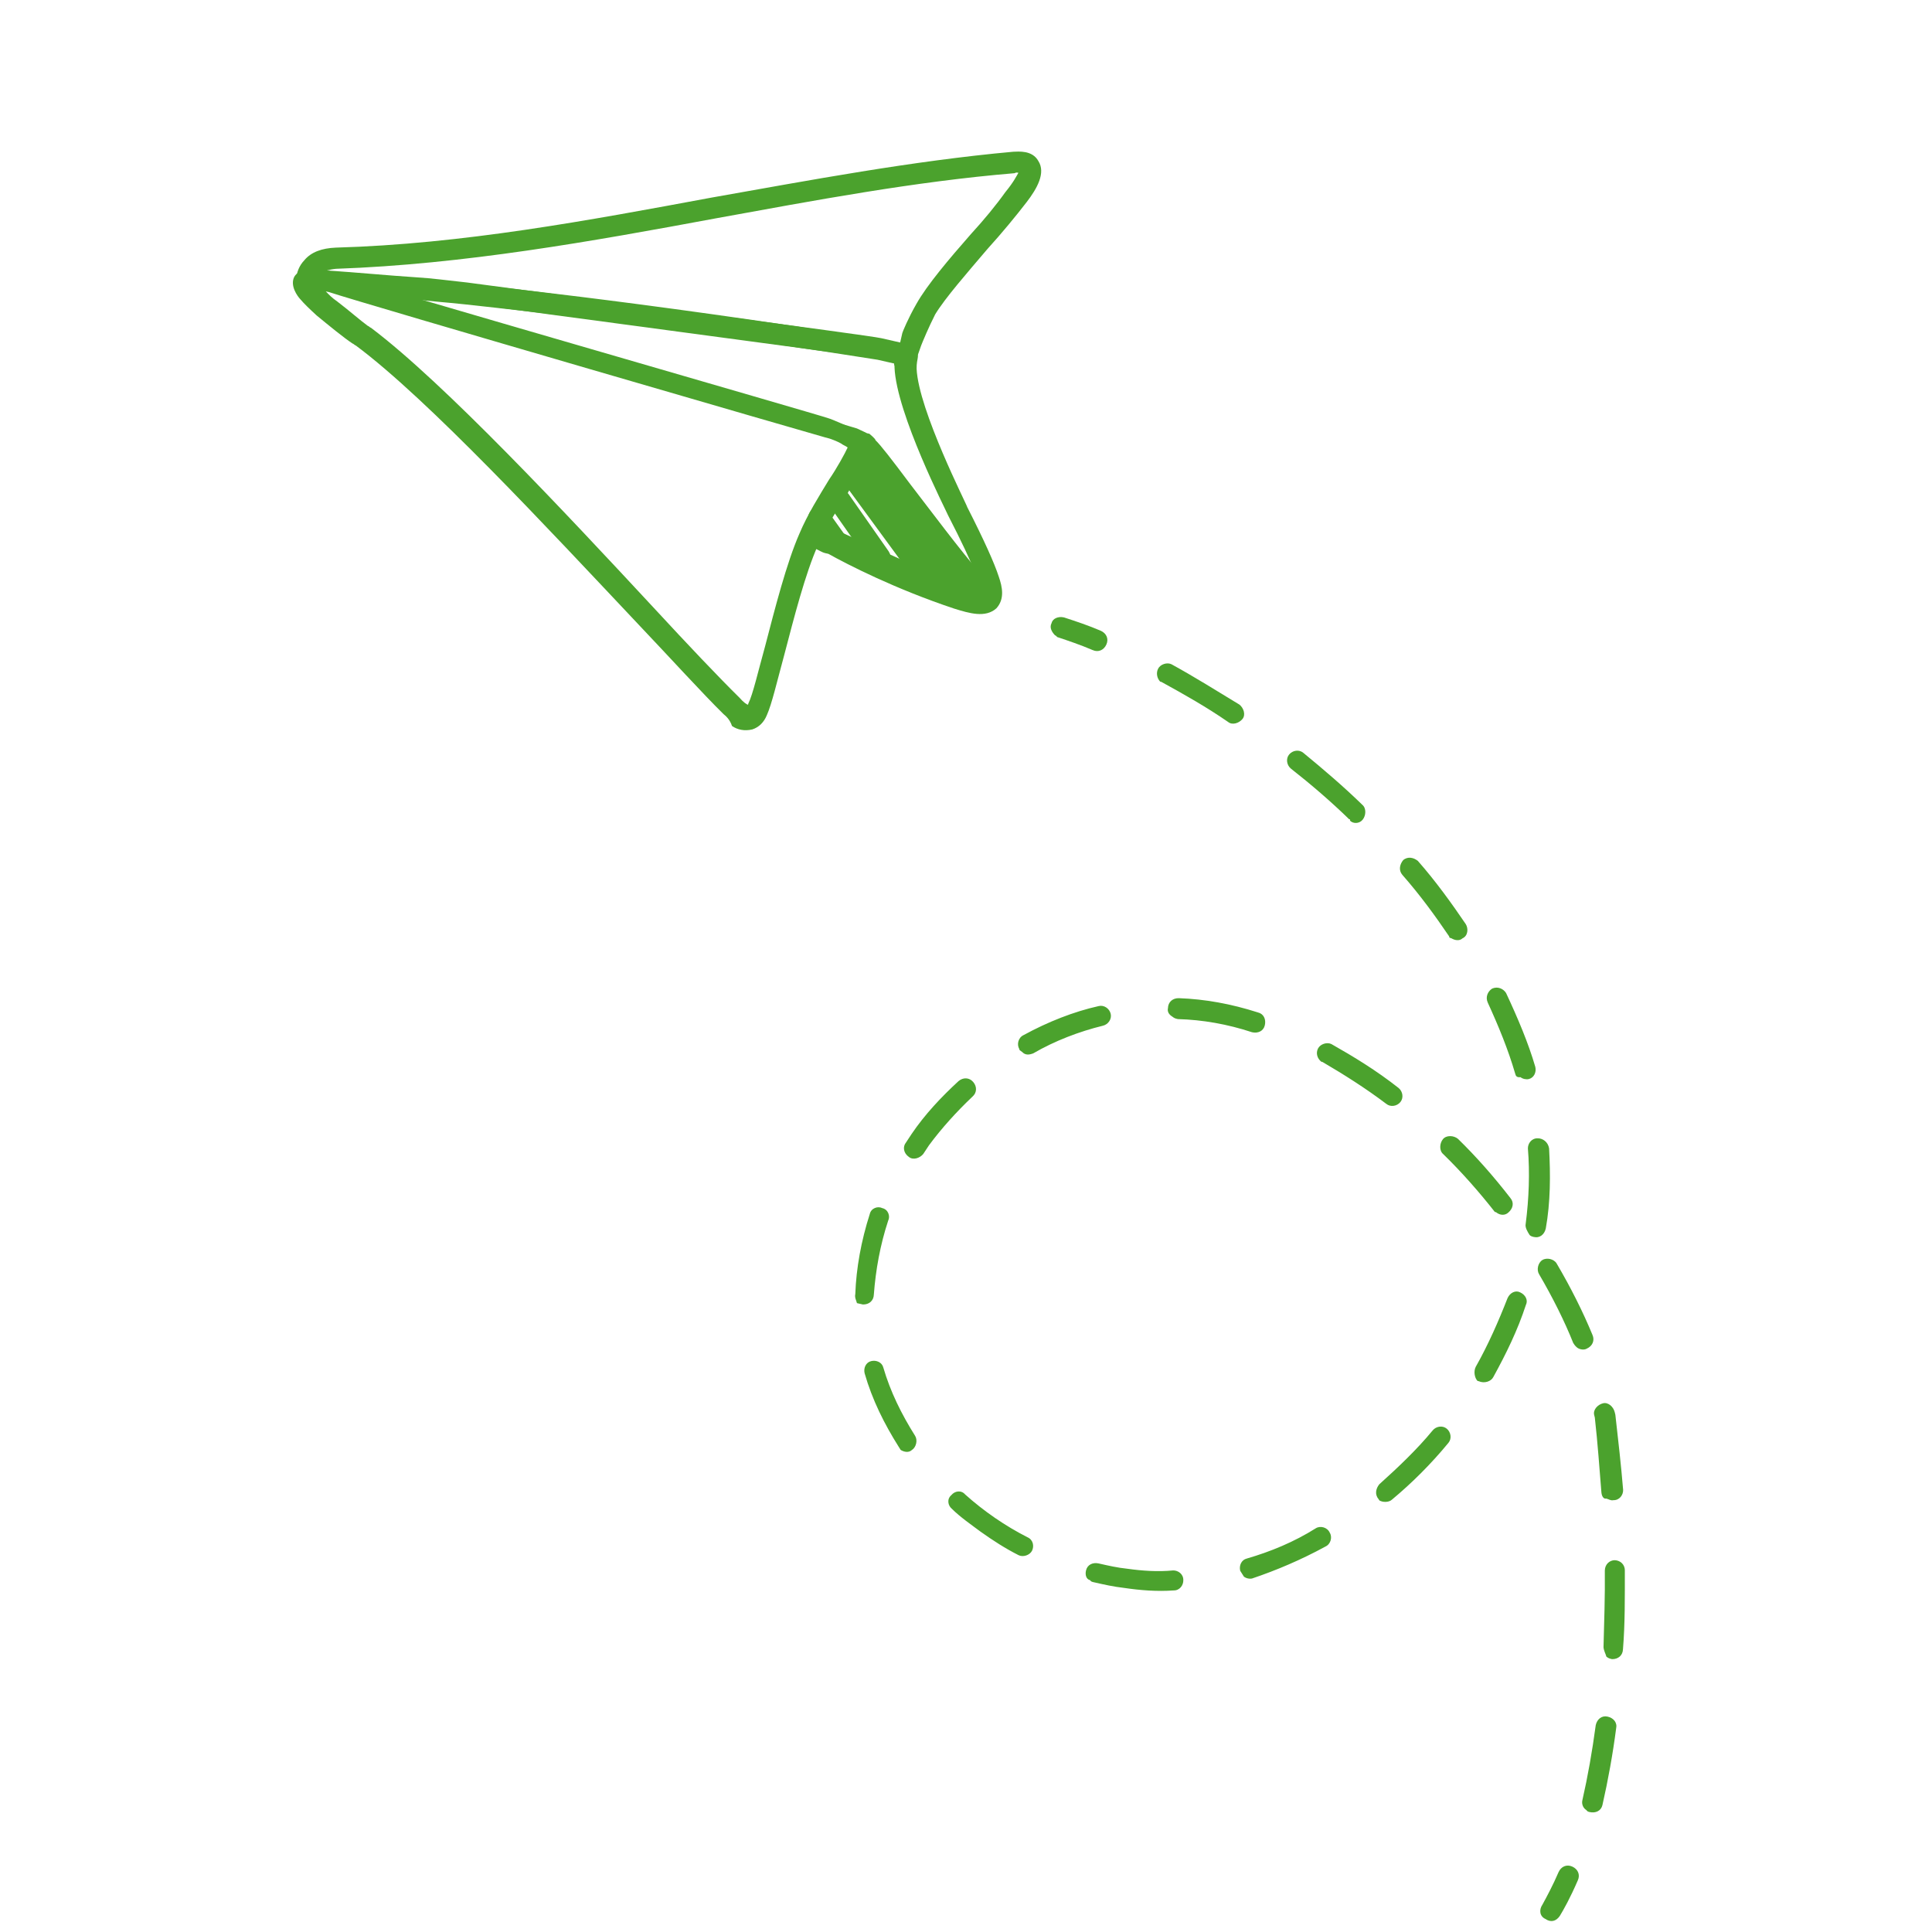 <svg width="584" height="583" viewBox="0 0 584 583" fill="none" xmlns="http://www.w3.org/2000/svg">
<path d="M318.899 192.022C319.257 192.103 319.533 192.542 319.533 192.542C323.027 193.713 326.521 194.885 330.292 196.495C331.998 197.259 333.673 196.512 334.437 194.806C335.201 193.099 334.454 191.425 332.748 190.661C328.978 189.05 325.483 187.879 321.632 186.626C319.844 186.219 318.169 186.967 317.844 188.397C317.161 189.746 317.989 191.062 318.899 192.022Z" fill="#4BA22D"/>
<path d="M287.757 456.085C286.49 455.045 286.181 453.094 287.58 451.908C288.62 450.64 290.571 450.332 291.757 451.73C297.379 456.771 303.879 461.259 310.623 464.674C312.33 465.439 312.638 467.389 311.955 468.738C311.272 470.087 309.24 470.753 307.891 470.07C303.845 468.02 300.237 465.695 296.353 462.931C293.461 460.768 290.211 458.524 287.757 456.085ZM271.704 437.389C267.285 430.366 263.663 423.148 261.358 415.102C260.968 413.509 261.732 411.802 263.325 411.413C264.918 411.023 266.625 411.787 267.014 413.38C269.125 420.63 272.471 427.409 276.614 433.993C277.442 435.31 276.954 437.455 275.637 438.284C274.678 439.194 273.248 438.868 272.257 438.266C272.257 438.266 271.98 437.827 271.704 437.389ZM328.272 474.708C328.679 472.92 330.353 472.173 332.141 472.58C335.001 473.231 337.862 473.882 340.803 474.176C345.176 474.795 349.987 475.137 354.603 474.684C356.114 474.652 357.739 475.774 357.69 477.643C357.722 479.154 356.6 480.779 354.731 480.73C349.757 481.102 344.589 480.678 339.859 479.978C336.56 479.603 333.699 478.952 330.481 478.22C330.124 478.138 329.766 478.057 329.49 477.618C328.417 477.374 327.946 476.138 328.272 474.708ZM258.537 391.143C258.816 383.309 260.33 375.003 262.917 366.942C263.323 365.155 265.355 364.489 266.704 365.172C268.492 365.579 269.158 367.611 268.475 368.96C266.051 376.306 264.699 383.896 264.144 391.291C264.095 393.16 262.697 394.346 260.828 394.297C260.112 394.134 259.755 394.053 259.04 393.89C258.845 393.093 258.293 392.215 258.537 391.143ZM374.887 474.787C374.498 473.194 375.262 471.488 376.855 471.098C384.105 468.988 391.16 466.081 397.744 461.938C399.061 461.109 401.206 461.598 401.953 463.272C402.782 464.589 402.293 466.734 400.619 467.481C393.32 471.461 385.826 474.645 378.495 477.113C377.698 477.308 376.626 477.064 375.992 476.543C375.716 476.104 375.163 475.226 374.887 474.787ZM478.304 544.206C479.932 537.055 481.283 529.465 482.358 521.436C482.765 519.648 484.163 518.462 485.951 518.869C487.739 519.276 488.925 520.674 488.518 522.462C487.524 530.133 486.091 538.081 484.383 545.59C483.976 547.377 482.301 548.125 480.514 547.718C480.156 547.636 479.798 547.555 479.522 547.116C478.531 546.514 478.06 545.279 478.304 544.206ZM416.682 453.085C415.496 451.687 415.903 449.9 416.944 448.632C422.618 443.53 428.373 438.071 433.056 432.367C434.097 431.1 436.047 430.791 437.315 431.832C438.582 432.873 438.89 434.823 437.85 436.091C432.646 442.428 426.81 448.245 420.778 453.266C419.819 454.175 417.95 454.126 416.958 453.524L416.682 453.085ZM484.706 497.902C484.903 490.425 485.182 482.591 485.103 474.675C485.153 472.806 486.551 471.62 488.062 471.588C489.932 471.637 491.118 473.035 491.15 474.547C491.147 482.82 491.226 490.736 490.59 498.488C490.54 500.358 489.142 501.544 487.273 501.494C486.558 501.332 486.2 501.25 485.567 500.73C485.372 499.933 484.819 499.056 484.706 497.902ZM273.846 345.361C274.447 344.37 274.968 343.736 275.569 342.745C279.537 336.878 284.496 331.614 289.731 326.788C291.129 325.602 292.999 325.651 294.185 327.049C295.371 328.448 295.321 330.317 293.923 331.503C289.127 336.052 284.607 341.041 280.802 346.192C280.2 347.183 279.68 347.817 279.078 348.808C278.038 350.076 276.006 350.742 274.738 349.701C273.113 348.579 272.805 346.628 273.846 345.361ZM484.07 451.123C483.471 443.841 482.953 436.202 482.078 428.481L481.883 427.685C481.494 426.092 482.973 424.548 484.566 424.159C486.159 423.769 487.703 425.249 488.092 426.842L488.287 427.638C489.163 435.359 490.038 443.08 490.637 450.361C490.669 451.873 489.547 453.498 487.678 453.449C486.881 453.643 486.248 453.123 485.533 452.96C484.736 453.155 484.184 452.277 484.07 451.123ZM446.081 413.143C449.854 406.48 452.993 399.297 455.693 392.39C456.458 390.684 458.132 389.937 459.481 390.62C461.187 391.384 461.935 393.058 461.251 394.407C458.746 402.111 455.249 409.212 451.395 416.233C450.712 417.582 448.68 418.247 446.974 417.483L446.616 417.402C445.706 416.442 445.398 414.492 446.081 413.143ZM308.117 317.058C307.289 315.741 307.777 313.596 309.451 312.848C316.75 308.868 324.602 305.766 332.128 304.095C333.721 303.705 335.346 304.827 335.735 306.42C336.125 308.013 335.003 309.638 333.41 310.028C326.242 311.781 318.829 314.607 312.326 318.392C311.091 318.863 309.937 318.976 309.027 318.017C308.393 317.497 308.036 317.415 308.117 317.058ZM475.551 405.935C472.92 399.319 469.298 392.102 465.236 385.16C464.408 383.843 464.896 381.698 466.213 380.869C467.53 380.041 469.675 380.529 470.504 381.846C474.841 389.227 478.463 396.444 481.371 403.499C482.118 405.174 481.353 406.88 479.679 407.627C478.801 408.18 477.371 407.854 476.737 407.334C476.103 406.813 475.827 406.374 475.551 405.935ZM353.046 304.719C353.095 302.85 354.493 301.663 356.363 301.713C364.197 301.992 372.144 303.424 380.205 306.011C381.993 306.418 382.74 308.092 382.333 309.88C381.927 311.668 380.252 312.415 378.464 312.008C371.119 309.584 363.528 308.233 356.052 308.035C355.337 307.873 354.979 307.791 354.345 307.271C353.354 306.669 352.802 305.791 353.046 304.719ZM451.849 366.318C447.186 360.368 441.808 354.255 436.267 348.857C435 347.816 435.131 345.589 436.171 344.322C437.212 343.055 439.439 343.185 440.706 344.226C446.247 349.624 451.625 355.737 456.564 362.126C457.75 363.524 457.343 365.312 455.945 366.498C454.986 367.408 453.474 367.44 452.207 366.399C452.207 366.399 452.207 366.399 451.849 366.318ZM461.178 369.945C462.172 362.274 462.45 354.44 461.851 347.158C461.819 345.646 462.941 344.021 464.81 344.071C466.322 344.039 467.947 345.161 468.255 347.111C468.691 355.108 468.689 363.381 467.256 371.329C466.849 373.117 465.451 374.303 463.663 373.896C463.306 373.815 462.591 373.652 462.314 373.213C461.762 372.335 460.934 371.018 461.178 369.945ZM398.406 316.923C399.089 315.574 401.121 314.908 402.47 315.591C409.133 319.364 416.072 323.576 422.767 328.861C424.034 329.901 424.342 331.852 423.302 333.119C422.261 334.387 420.311 334.695 419.043 333.654C412.624 328.809 406.043 324.678 399.738 320.987L399.38 320.905C398.113 319.865 397.723 318.272 398.406 316.923ZM457.99 324.467C455.879 317.217 452.972 310.162 449.707 303.026C448.96 301.351 449.724 299.645 451.041 298.816C452.715 298.069 454.422 298.834 455.25 300.15C458.791 307.726 461.975 315.22 464.085 322.469C464.475 324.062 463.711 325.769 462.118 326.158C461.321 326.353 460.249 326.109 459.615 325.589C458.461 325.702 458.185 325.263 457.99 324.467ZM438.076 283.079C433.851 276.852 429.27 270.545 423.892 264.431C422.706 263.033 423.113 261.246 424.153 259.978C425.551 258.792 427.339 259.199 428.607 260.239C433.985 266.353 438.843 273.099 443.067 279.326C443.895 280.643 443.764 282.869 442.09 283.616C441.131 284.526 439.701 284.201 438.709 283.599C438.352 283.518 437.994 283.436 438.076 283.079ZM407.79 247.604C402.249 242.206 396.269 237.084 390.208 232.32C388.94 231.279 388.632 229.329 389.673 228.061C390.713 226.794 392.664 226.486 393.931 227.526C400.269 232.73 406.249 237.851 411.789 243.249C413.057 244.29 412.926 246.517 411.886 247.784C410.845 249.051 408.976 249.002 408.066 248.043C408.147 247.685 408.147 247.685 407.79 247.604ZM350.071 202.125C350.754 200.776 352.786 200.11 354.134 200.793C361.155 204.647 367.736 208.778 374.675 212.99C375.943 214.03 376.609 216.062 375.568 217.33C374.527 218.597 372.495 219.263 371.228 218.222C364.728 213.734 358.065 209.961 351.045 206.107L350.687 206.026C349.777 205.067 349.388 203.474 350.071 202.125Z" fill="#4BA22D"/>
<path d="M467.143 580.026C467.143 580.026 467.062 580.383 467.143 580.026C468.768 581.148 470.361 580.758 471.483 579.133C472.687 577.15 474.573 573.819 476.948 568.342C477.712 566.636 476.965 564.962 475.259 564.197C473.552 563.433 471.878 564.18 471.114 565.886C469.503 569.657 467.535 573.346 466.251 575.686C465.129 577.311 465.437 579.261 467.143 580.026Z" fill="#4BA22D"/>
<path d="M90.096 86.92C89.544 86.042 89.349 85.246 89.512 84.531C89.643 82.304 90.488 80.24 91.968 78.696C94.049 76.161 97.317 75.025 101.494 74.847C139.723 73.77 177.824 66.646 215.128 59.717C244.906 54.46 275.562 48.651 306.283 45.865C307.794 45.833 312.053 45.298 313.905 48.728C316.114 52.239 313.545 56.92 310.341 61.08C307.138 65.24 302.976 70.309 298.455 75.298C292.293 82.545 285.692 90.068 282.683 95.025C280.634 99.071 278.943 103.199 278.943 103.199C278.178 104.906 277.771 106.693 277.088 108.042C276.681 109.83 274.568 110.853 272.862 110.089C271.074 109.682 269.01 108.836 267.141 108.787C267.141 108.787 266.068 108.543 264.995 108.299C260.981 107.761 176.319 96.39 140.189 91.551C133.947 90.883 129.494 90.622 125.122 90.003C114.07 88.992 103.018 87.98 92.242 87.408C91.526 87.246 91.169 87.164 90.454 87.001C90.373 87.359 90.454 87.001 90.096 86.92ZM272.751 100.662C272.832 100.304 274.524 96.176 277.012 91.854C280.183 86.182 286.866 78.301 293.467 70.778C297.467 66.423 301.109 61.987 303.873 58.103C306.475 54.934 307.239 53.228 307.841 52.237C307.483 52.155 307.126 52.074 306.687 52.35C276.406 54.86 245.749 60.669 216.329 66.008C179.024 72.937 140.208 79.898 101.541 81.251C100.387 81.364 99.59 81.559 98.794 81.754C108.058 82.358 116.883 83.239 126.148 83.843C130.601 84.104 134.973 84.723 141.215 85.392C177.345 90.23 262.088 101.244 266.379 102.22C267.451 102.464 268.524 102.709 268.882 102.79C269.954 103.034 271.027 103.278 272.1 103.522C272.344 102.45 272.507 101.735 272.751 100.662Z" fill="#4BA22D"/>
<path d="M89.837 83.1C90.439 82.109 91.756 81.28 92.829 81.524C103.962 82.178 115.014 83.189 126.066 84.2C130.52 84.462 134.892 85.081 141.133 85.749C141.491 85.83 190.787 90.657 266.297 102.578C267.37 102.822 271.027 103.278 275.236 104.612C277.024 105.019 277.771 106.693 277.364 108.481C277.364 108.481 277.039 109.911 277.071 111.423C277.603 123.955 292.45 152.907 292.369 153.264C297.567 163.473 300.555 170.171 301.887 174.235C303.024 177.502 303.722 181.046 301.201 183.857C297.885 186.863 292.96 185.366 288.394 183.95C270.565 178.012 256.085 170.58 250.414 167.409L250.056 167.327C250.056 167.327 249.699 167.246 249.341 167.164C248.626 167.002 247.635 166.4 246.286 165.717C245.571 165.554 244.937 165.034 244.222 164.871C244.303 164.513 244.385 164.156 244.466 163.798C245.231 162.092 245.995 160.386 246.759 158.679C249.1 159.964 250.53 160.289 251.521 160.891C251.879 160.973 252.236 161.054 252.594 161.135L253.309 161.298C258.704 164.03 273.103 171.82 290.655 177.319C293.597 177.613 295.303 178.377 296.457 178.264C296.262 177.467 296.149 176.313 294.931 173.404C293.242 169.258 290.724 163.796 286.549 155.701C286.078 154.465 270.955 125.074 270.391 111.031C270.472 110.673 270.196 110.234 270.277 109.877C267.774 109.307 265.987 108.9 265.272 108.737C189.761 96.816 141.18 92.153 140.465 91.99C134.224 91.322 129.77 91.06 125.398 90.441C122.099 90.067 118.718 90.049 115.776 89.756C107.991 87.608 102.352 85.948 100.645 85.184C100.288 85.103 98.224 84.257 95.558 84.402C94.047 84.434 92.893 84.548 92.454 84.824C91.25 86.806 98.855 93.05 104.64 97.375C102.3 96.091 100.236 95.245 98.172 94.399C96.823 93.716 95.474 93.033 94.207 91.992C90.599 89.667 88.146 87.228 89.317 83.734C89.317 83.734 89.398 83.376 89.837 83.1Z" fill="#4BA22D"/>
<path d="M218.704 215.851C212.254 209.494 203.236 199.544 192.317 188.033C165.653 159.776 129.42 120.691 107.547 104.43C107.19 104.349 106.914 103.91 106.556 103.829C103.94 102.105 99.504 98.463 95.701 95.341C93.524 93.341 91.98 91.862 90.794 90.463C89.884 89.504 87.594 86.35 88.96 83.653C90.163 81.67 92.471 81.443 94.698 81.574C97.721 81.51 99.866 81.998 100.858 82.6C110.625 85.951 247.924 125.473 250.345 126.401C250.703 126.482 253.124 127.409 256.18 128.857C256.18 128.857 259.235 130.304 260.779 131.784C263.508 134.662 261.817 138.79 261.052 140.496C259.767 142.836 257.962 145.81 255.994 149.499C253.067 154.098 249.62 159.33 247.245 164.807C243.423 173.339 239.973 186.845 237.093 197.848C234.782 206.348 233.317 212.784 231.788 216.196C230.943 218.26 229.463 219.804 227.431 220.47C225.042 221.054 222.896 220.566 221.271 219.444C220.606 217.412 219.338 216.371 218.704 215.851ZM226.198 212.668C227.564 209.97 229.192 202.819 231.259 195.392C234.22 184.031 237.751 170.168 241.655 161.278C244.111 155.444 247.64 149.854 250.648 144.897C252.892 141.647 255.462 136.967 256.226 135.261C255.593 134.74 254.878 134.578 254.244 134.057C251.904 132.773 249.758 132.284 249.401 132.203C248.328 131.959 110.396 91.916 99.556 88.321C99.198 88.239 98.841 88.158 98.483 88.076C99.393 89.036 100.303 89.995 101.928 91.117C105.454 93.8 108.899 96.84 111.158 98.483C111.515 98.564 111.791 99.003 112.149 99.084C134.297 115.784 170.889 154.95 197.471 183.565C208.032 194.994 217.131 204.587 223.582 210.944C224.768 212.342 225.759 212.944 226.117 213.025C226.117 213.025 226.117 213.025 226.198 212.668Z" fill="#4BA22D"/>
<path d="M288.754 175.758C280.419 164.46 271.808 152.722 263.474 141.423L288.754 175.758Z" fill="#4BA22D"/>
<path d="M286.949 178.732C287.94 179.334 289.452 179.302 290.768 178.474C292.167 177.287 292.655 175.142 291.469 173.744L266.189 139.408C265.003 138.01 262.857 137.522 261.459 138.708C260.061 139.894 259.573 142.039 260.759 143.438L286.039 177.773C286.315 178.212 286.673 178.294 286.949 178.732Z" fill="#4BA22D"/>
<path d="M281.195 175.919C273.137 165.059 265.436 154.28 257.378 143.42L281.195 175.919Z" fill="#4BA22D"/>
<path d="M279.391 178.893C280.382 179.494 281.894 179.462 283.21 178.634C284.609 177.448 285.097 175.302 283.911 173.904L260.093 141.406C258.907 140.007 256.761 139.519 255.363 140.705C253.965 141.891 253.477 144.037 254.663 145.435L278.481 177.933C278.757 178.372 279.115 178.454 279.391 178.893Z" fill="#4BA22D"/>
<path d="M265.919 168.681C261.971 162.894 258.024 157.106 253.718 151.238L265.919 168.681Z" fill="#4BA22D"/>
<path d="M264.196 171.297C265.187 171.899 266.699 171.867 267.934 171.396C269.332 170.21 269.739 168.422 268.634 166.666L256.433 149.222C255.247 147.824 253.102 147.336 251.704 148.522C250.305 149.708 249.898 151.496 251.003 153.252L263.204 170.696C263.562 170.777 263.838 171.216 264.196 171.297Z" fill="#4BA22D"/>
<path d="M252.739 163.801C251.001 161.525 249.344 158.892 247.605 156.616L252.739 163.801Z" fill="#4BA22D"/>
<path d="M250.934 166.775C251.925 167.377 253.437 167.345 254.754 166.516C256.152 165.33 256.64 163.185 255.454 161.787L250.32 154.601C249.134 153.203 246.989 152.715 245.591 153.901C244.193 155.087 243.704 157.232 244.89 158.63L250.024 165.816C250.3 166.255 250.577 166.694 250.934 166.775Z" fill="#4BA22D"/>
<path d="M244.71 162.726C245.475 161.02 246.239 159.313 247.004 157.607C248.71 158.371 250.417 159.136 252.123 159.9C266.765 166.617 277.995 171.806 285.975 174.75C287.324 175.433 288.754 175.759 289.745 176.36C283.262 168.492 275.675 158.867 269.631 150.722C265.244 145.211 260.939 139.342 260.029 138.383C260.029 138.383 259.395 137.862 258.761 137.342C259.526 135.636 259.494 134.124 258.941 133.246C258.308 132.726 256.683 131.604 255.334 130.921C252.636 129.555 250.133 128.985 249.776 128.904C246.915 128.253 110.055 88.454 100.288 85.103C99.93 85.021 97.867 84.175 95.201 84.321C93.689 84.353 92.535 84.466 92.096 84.743C91.495 85.734 93.233 88.01 96.044 90.53C94.338 89.766 92.713 88.644 90.649 87.798L93.186 81.606C131.314 92.54 256.261 128.499 259.04 129.508C260.746 130.272 262.095 130.955 262.095 130.955L262.453 131.037L262.81 131.118C262.81 131.118 264.712 132.679 264.63 133.037C266.174 134.516 269.375 138.629 275.142 146.335C281.82 155.001 289.878 165.861 296.719 173.811C298.181 175.648 299.448 176.688 300.001 177.566C300.634 178.087 300.911 178.526 301.187 178.965C302.649 180.802 301.885 182.508 301.364 183.142C299.998 185.839 296.423 185.026 295.35 184.782C293.562 184.375 291.059 183.805 288.004 182.357C281.097 179.657 270.42 175.347 256.135 168.711C252.364 167.101 248.318 165.051 244.19 163.36C244.548 163.441 244.629 163.083 244.71 162.726Z" fill="#4BA22D"/>
</svg>
